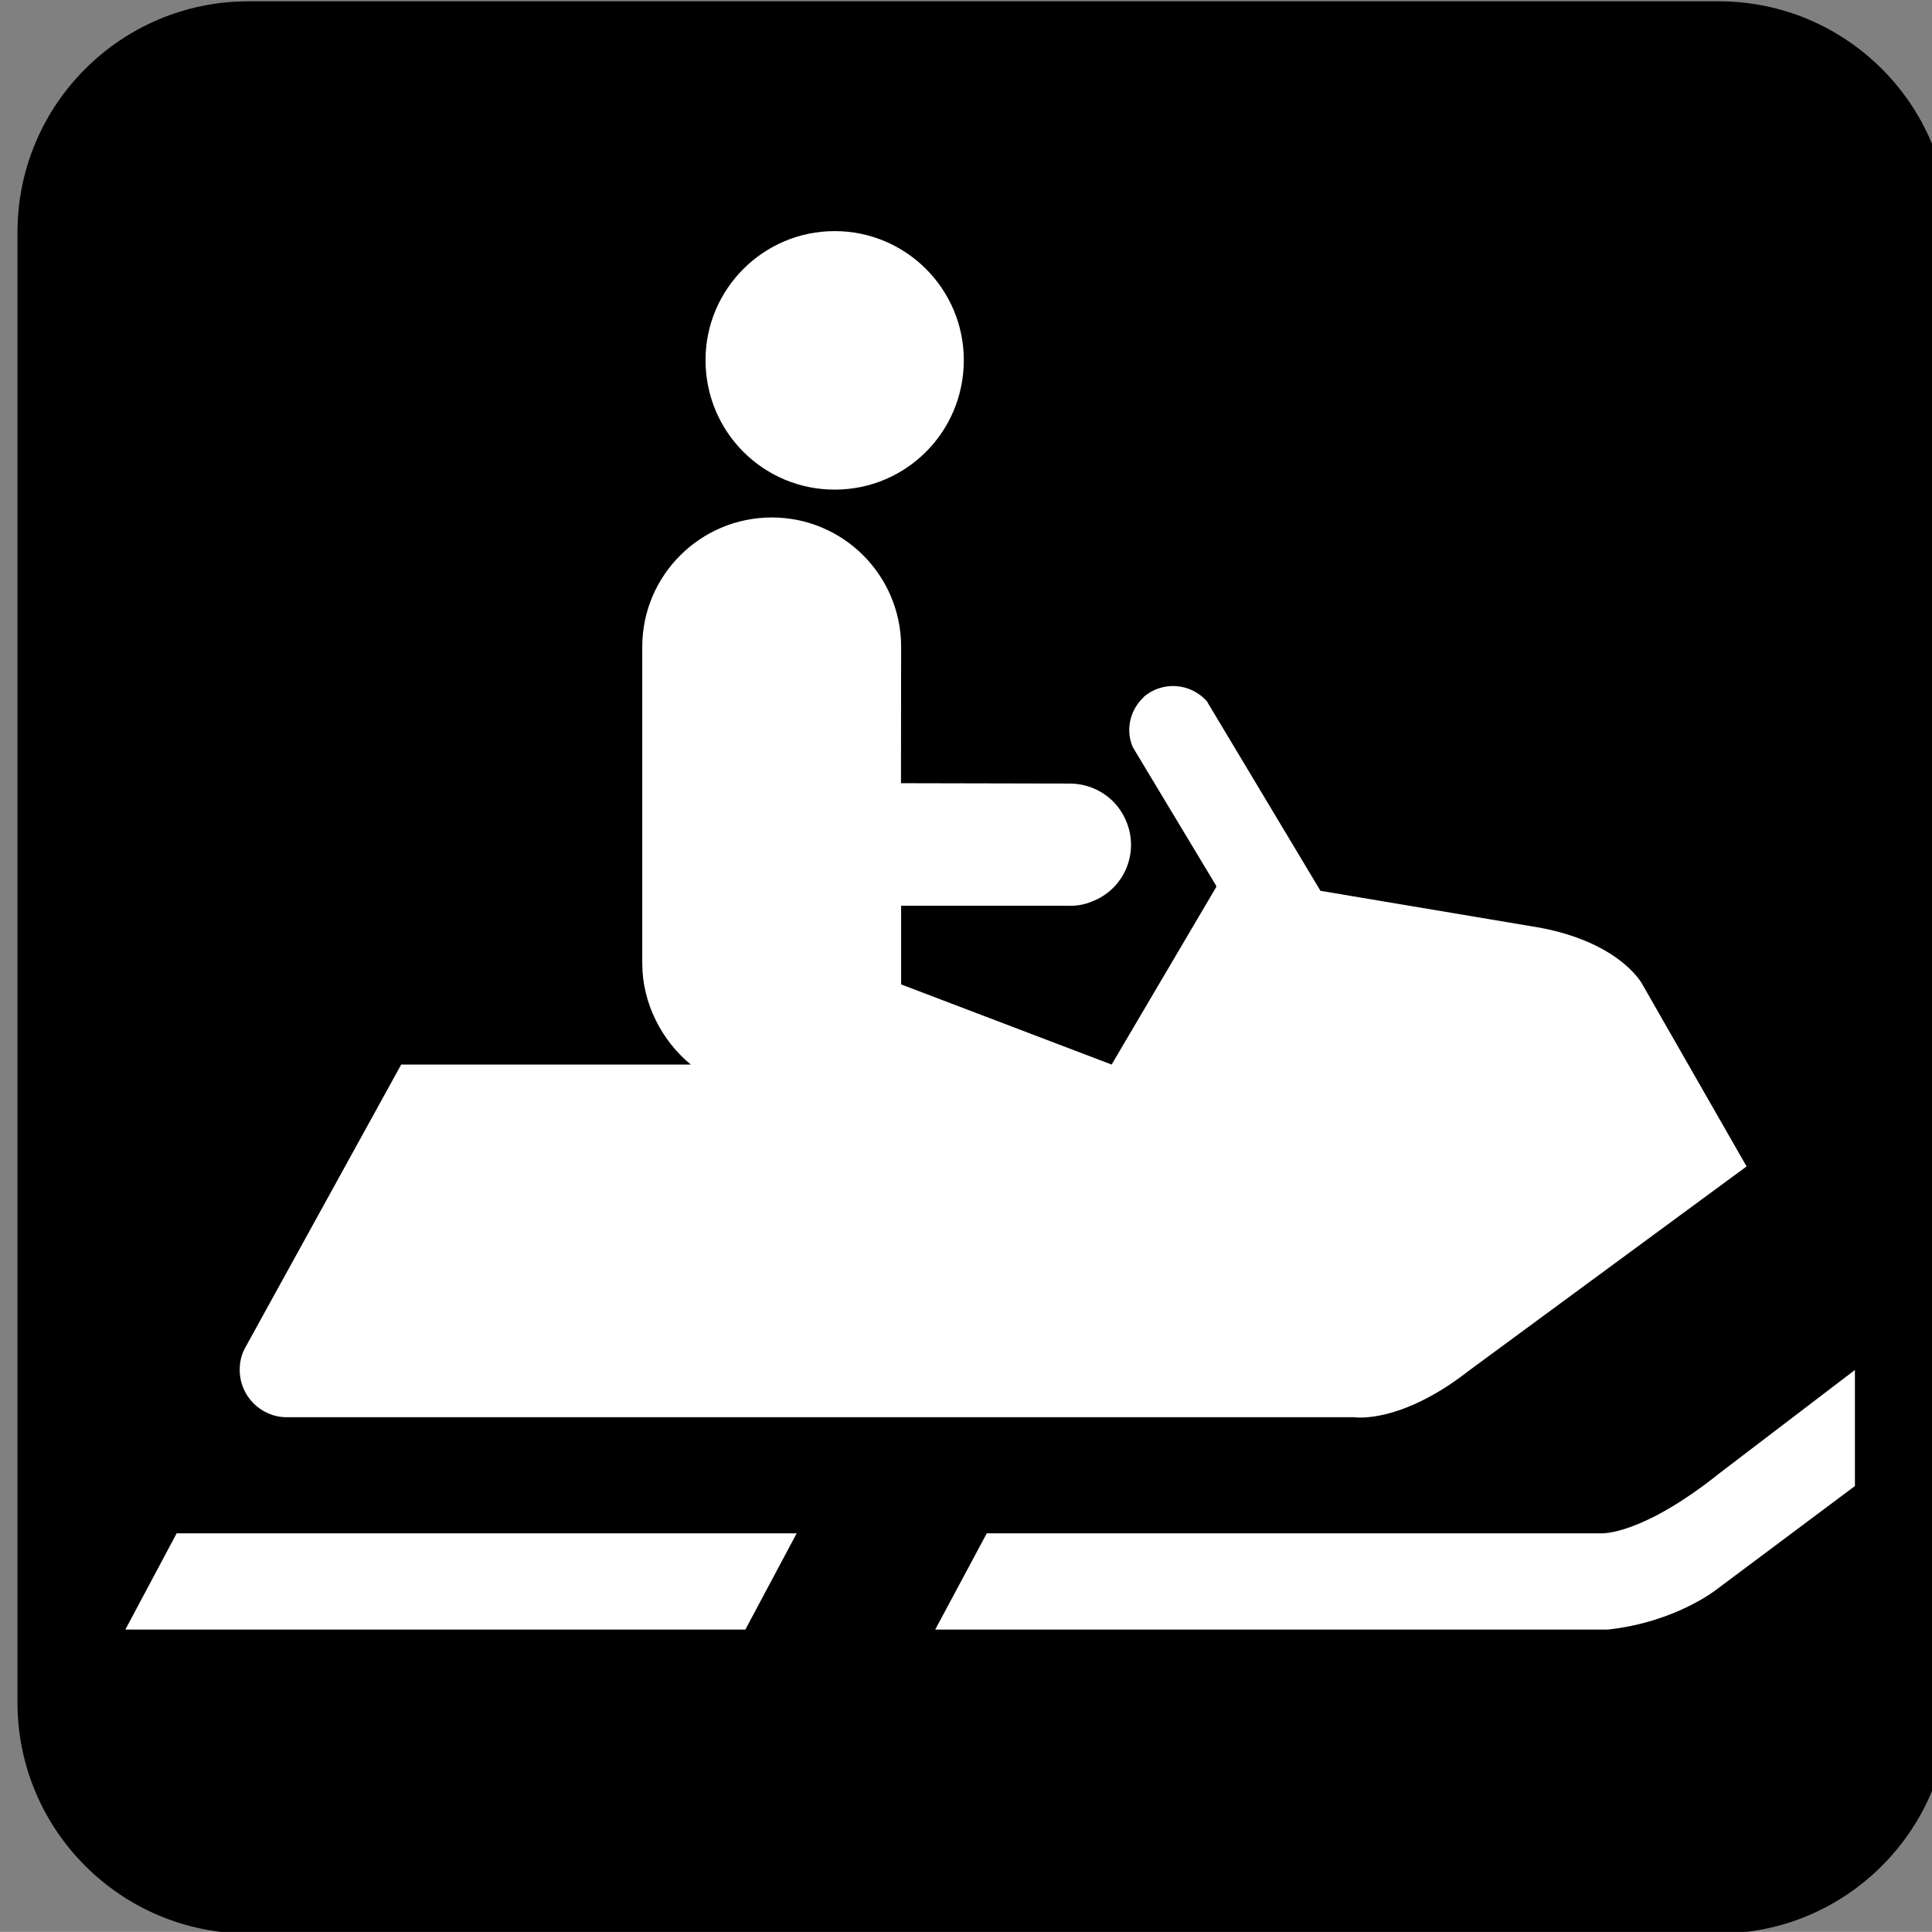 <?xml version="1.0" encoding="iso-8859-1"?>
<!-- Generator: Adobe Illustrator 13.0.2, SVG Export Plug-In . SVG Version: 6.00 Build 14948)  -->
<!DOCTYPE svg PUBLIC "-//W3C//DTD SVG 1.1//EN" "http://www.w3.org/Graphics/SVG/1.1/DTD/svg11.dtd">
<svg version="1.1" id="Layer_1" xmlns="http://www.w3.org/2000/svg" xmlns:xlink="http://www.w3.org/1999/xlink" x="0px" y="0px"
	 width="123.547px" height="123.539px" viewBox="-0.258 -0.548 123.547 123.539"
	 style="enable-background:new -0.258 -0.548 123.547 123.539;" xml:space="preserve">
<rect x="-0.258" y="-0.548" width="123.547" height="123.539" fill="#808080" stroke="none"/>
<g>
	<path style="fill:#000000;" d="M109.648,123.098c8.148,0,14.766-6.617,14.766-14.773V14.301c0-8.148-6.617-14.766-14.766-14.766
		H15.633c-8.156,0-14.773,6.617-14.773,14.766v94.023c0,8.156,6.617,14.773,14.773,14.773H109.648z"/>
	<path d="M15.633,2.027c-6.766,0-12.266,5.516-12.266,12.273v94.023c0,6.758,5.5,12.258,12.266,12.258h94.016
		c6.758,0,12.25-5.5,12.25-12.258V14.301c0-6.758-5.492-12.273-12.25-12.273H15.633z"/>
	<path style="fill:#FFFFFF;" d="M53.117,30.762c4.57,0,8.258-3.688,8.258-8.281c0-4.539-3.688-8.25-8.258-8.25
		c-4.562,0-8.258,3.711-8.258,8.25C44.859,27.074,48.555,30.762,53.117,30.762z"/>
	<path style="fill:#FFFFFF;" d="M62.844,97.504h39.305c0,0,2.539,0.172,7.594-3.875l8.617-6.57v7.422l-8.789,6.57
		c0,0-2.609,2.125-7.008,2.609H59.547L62.844,97.504z"/>
	<polygon style="fill:#FFFFFF;" points="8.086,103.66 47.406,103.66 50.688,97.504 50.359,97.504 11.039,97.504 7.758,103.66 	"/>
	<path style="fill:#FFFFFF;" d="M57.367,40.816c0-4.562-3.695-8.273-8.273-8.273c-4.57,0-8.281,3.711-8.281,8.273v20.242
		c0,2.562,1.258,4.953,3.102,6.469H25.398L15.391,85.691c-0.219,0.414-0.32,0.875-0.32,1.367c0,1.664,1.352,3.023,3.016,3.023
		h68.266c0,0,2.93,0.469,7.352-3l17.727-13.039l-6.695-11.695c0,0-1.508-2.828-7.172-3.68l-13.383-2.25L77,44.434l-0.07-0.125
		c-1.047-1.195-2.859-1.32-4.055-0.289v0.023c-0.852,0.781-1.172,2.047-0.703,3.172l5.344,8.883v0.078l-6.688,11.352l-13.461-5.125
		v-5.031h10.625c0.516,0.023,1.055-0.047,1.562-0.266c2.031-0.758,3.031-3.031,2.25-5.031c-0.586-1.562-2.055-2.492-3.594-2.516
		l-10.852-0.023L57.367,40.816"/>
</g>
</svg>
